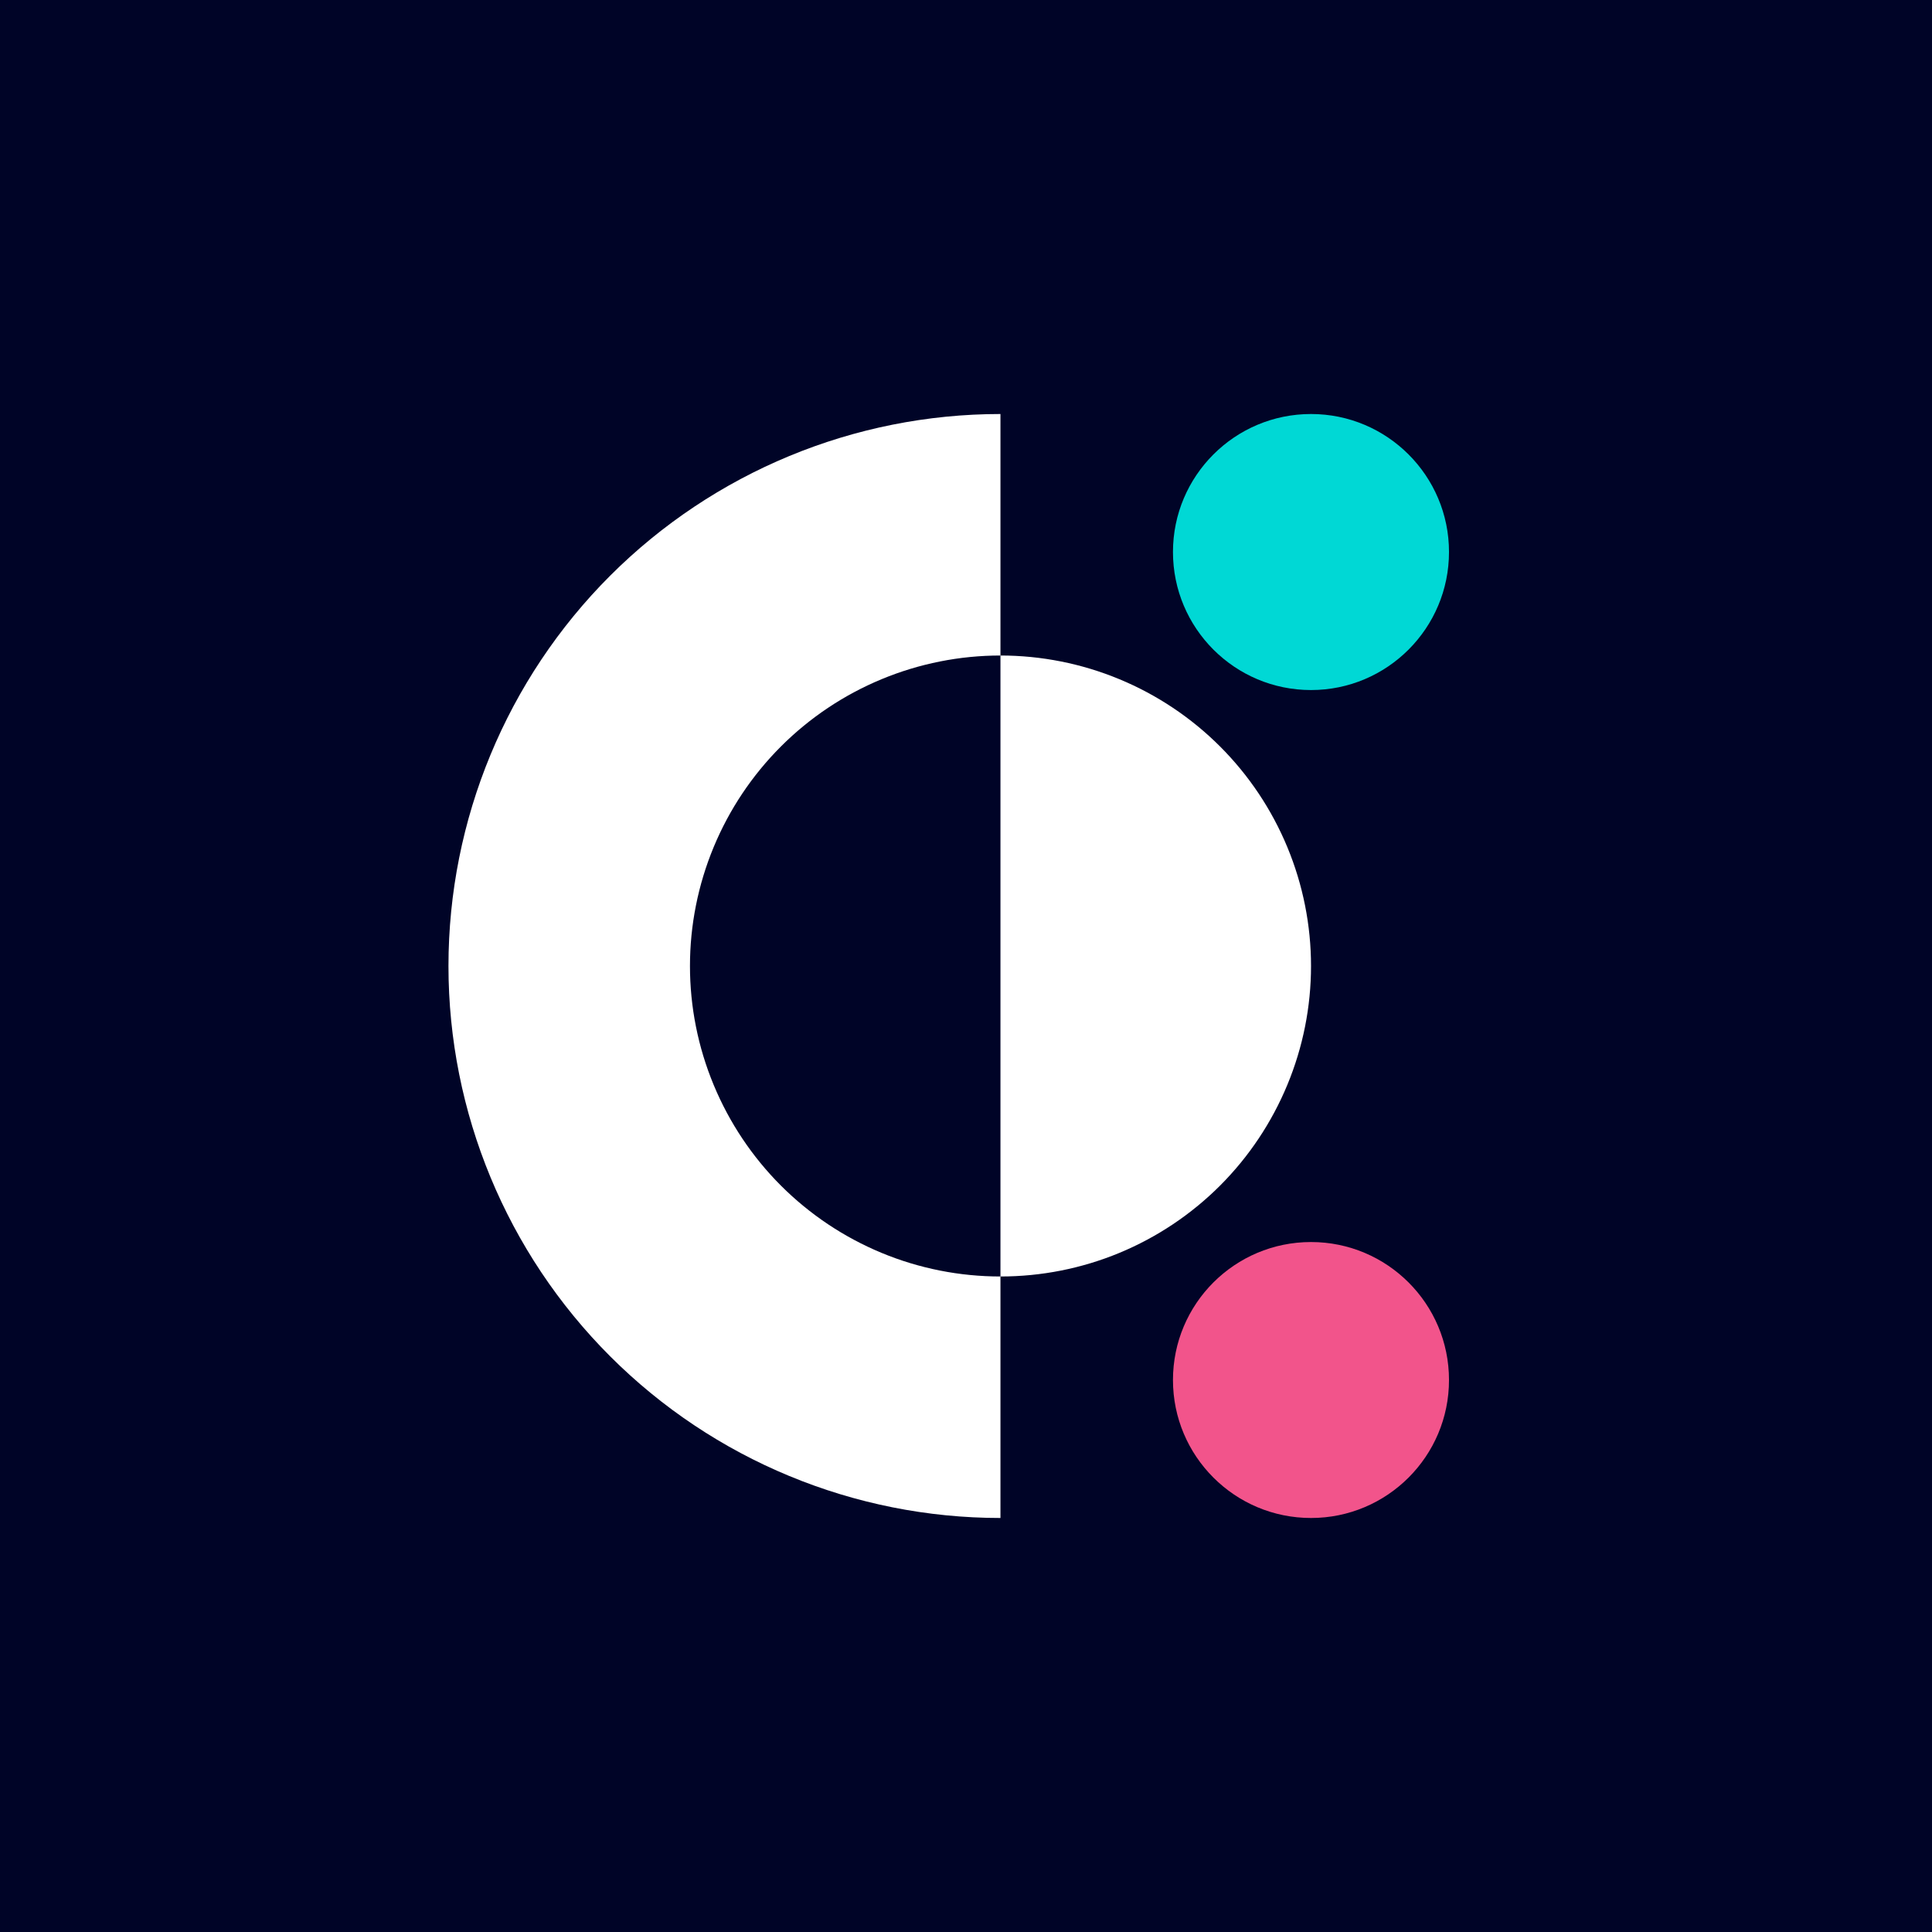 <svg width="24" height="24" viewBox="0 0 24 24" fill="none" xmlns="http://www.w3.org/2000/svg">
<rect x="0" y="0" width="24" height="24" fill="#333333" stroke="none"/>
<g clip-path="url(#clip0_31_8714)">
<path d="M0 0H24V24H0V0Z" fill="#000427"/>
<path d="M12.428 5.143C10.61 5.143 8.866 5.866 7.58 7.151C6.294 8.437 5.571 10.182 5.571 12C5.571 13.819 6.294 15.563 7.58 16.849C8.866 18.135 10.61 18.857 12.428 18.857V15.857C11.922 15.857 11.42 15.758 10.952 15.564C10.484 15.37 10.059 15.086 9.701 14.728C9.343 14.37 9.059 13.944 8.865 13.476C8.671 13.008 8.571 12.507 8.571 12C8.571 11.494 8.671 10.992 8.865 10.524C9.059 10.056 9.343 9.631 9.701 9.273C10.059 8.915 10.484 8.631 10.952 8.437C11.42 8.243 11.922 8.143 12.428 8.143V5.143ZM12.428 15.857C12.935 15.857 13.437 15.758 13.905 15.564C14.373 15.37 14.798 15.086 15.156 14.728C15.514 14.37 15.798 13.944 15.992 13.476C16.186 13.008 16.286 12.507 16.286 12C16.286 11.494 16.186 10.992 15.992 10.524C15.798 10.056 15.514 9.631 15.156 9.273C14.798 8.915 14.373 8.631 13.905 8.437C13.437 8.243 12.935 8.143 12.428 8.143" fill="white"/>
<path d="M16.286 8.572C17.232 8.572 18 7.804 18 6.857C18 5.911 17.232 5.143 16.286 5.143C15.339 5.143 14.571 5.911 14.571 6.857C14.571 7.804 15.339 8.572 16.286 8.572Z" fill="#00D8D5"/>
<path d="M16.286 18.857C17.232 18.857 18 18.09 18 17.143C18 16.196 17.232 15.429 16.286 15.429C15.339 15.429 14.571 16.196 14.571 17.143C14.571 18.09 15.339 18.857 16.286 18.857Z" fill="#F2548B"/>
</g>
<defs>
<clipPath id="clip0_31_8714">
<rect width="24" height="24" fill="white"/>
</clipPath>
</defs>
</svg>
